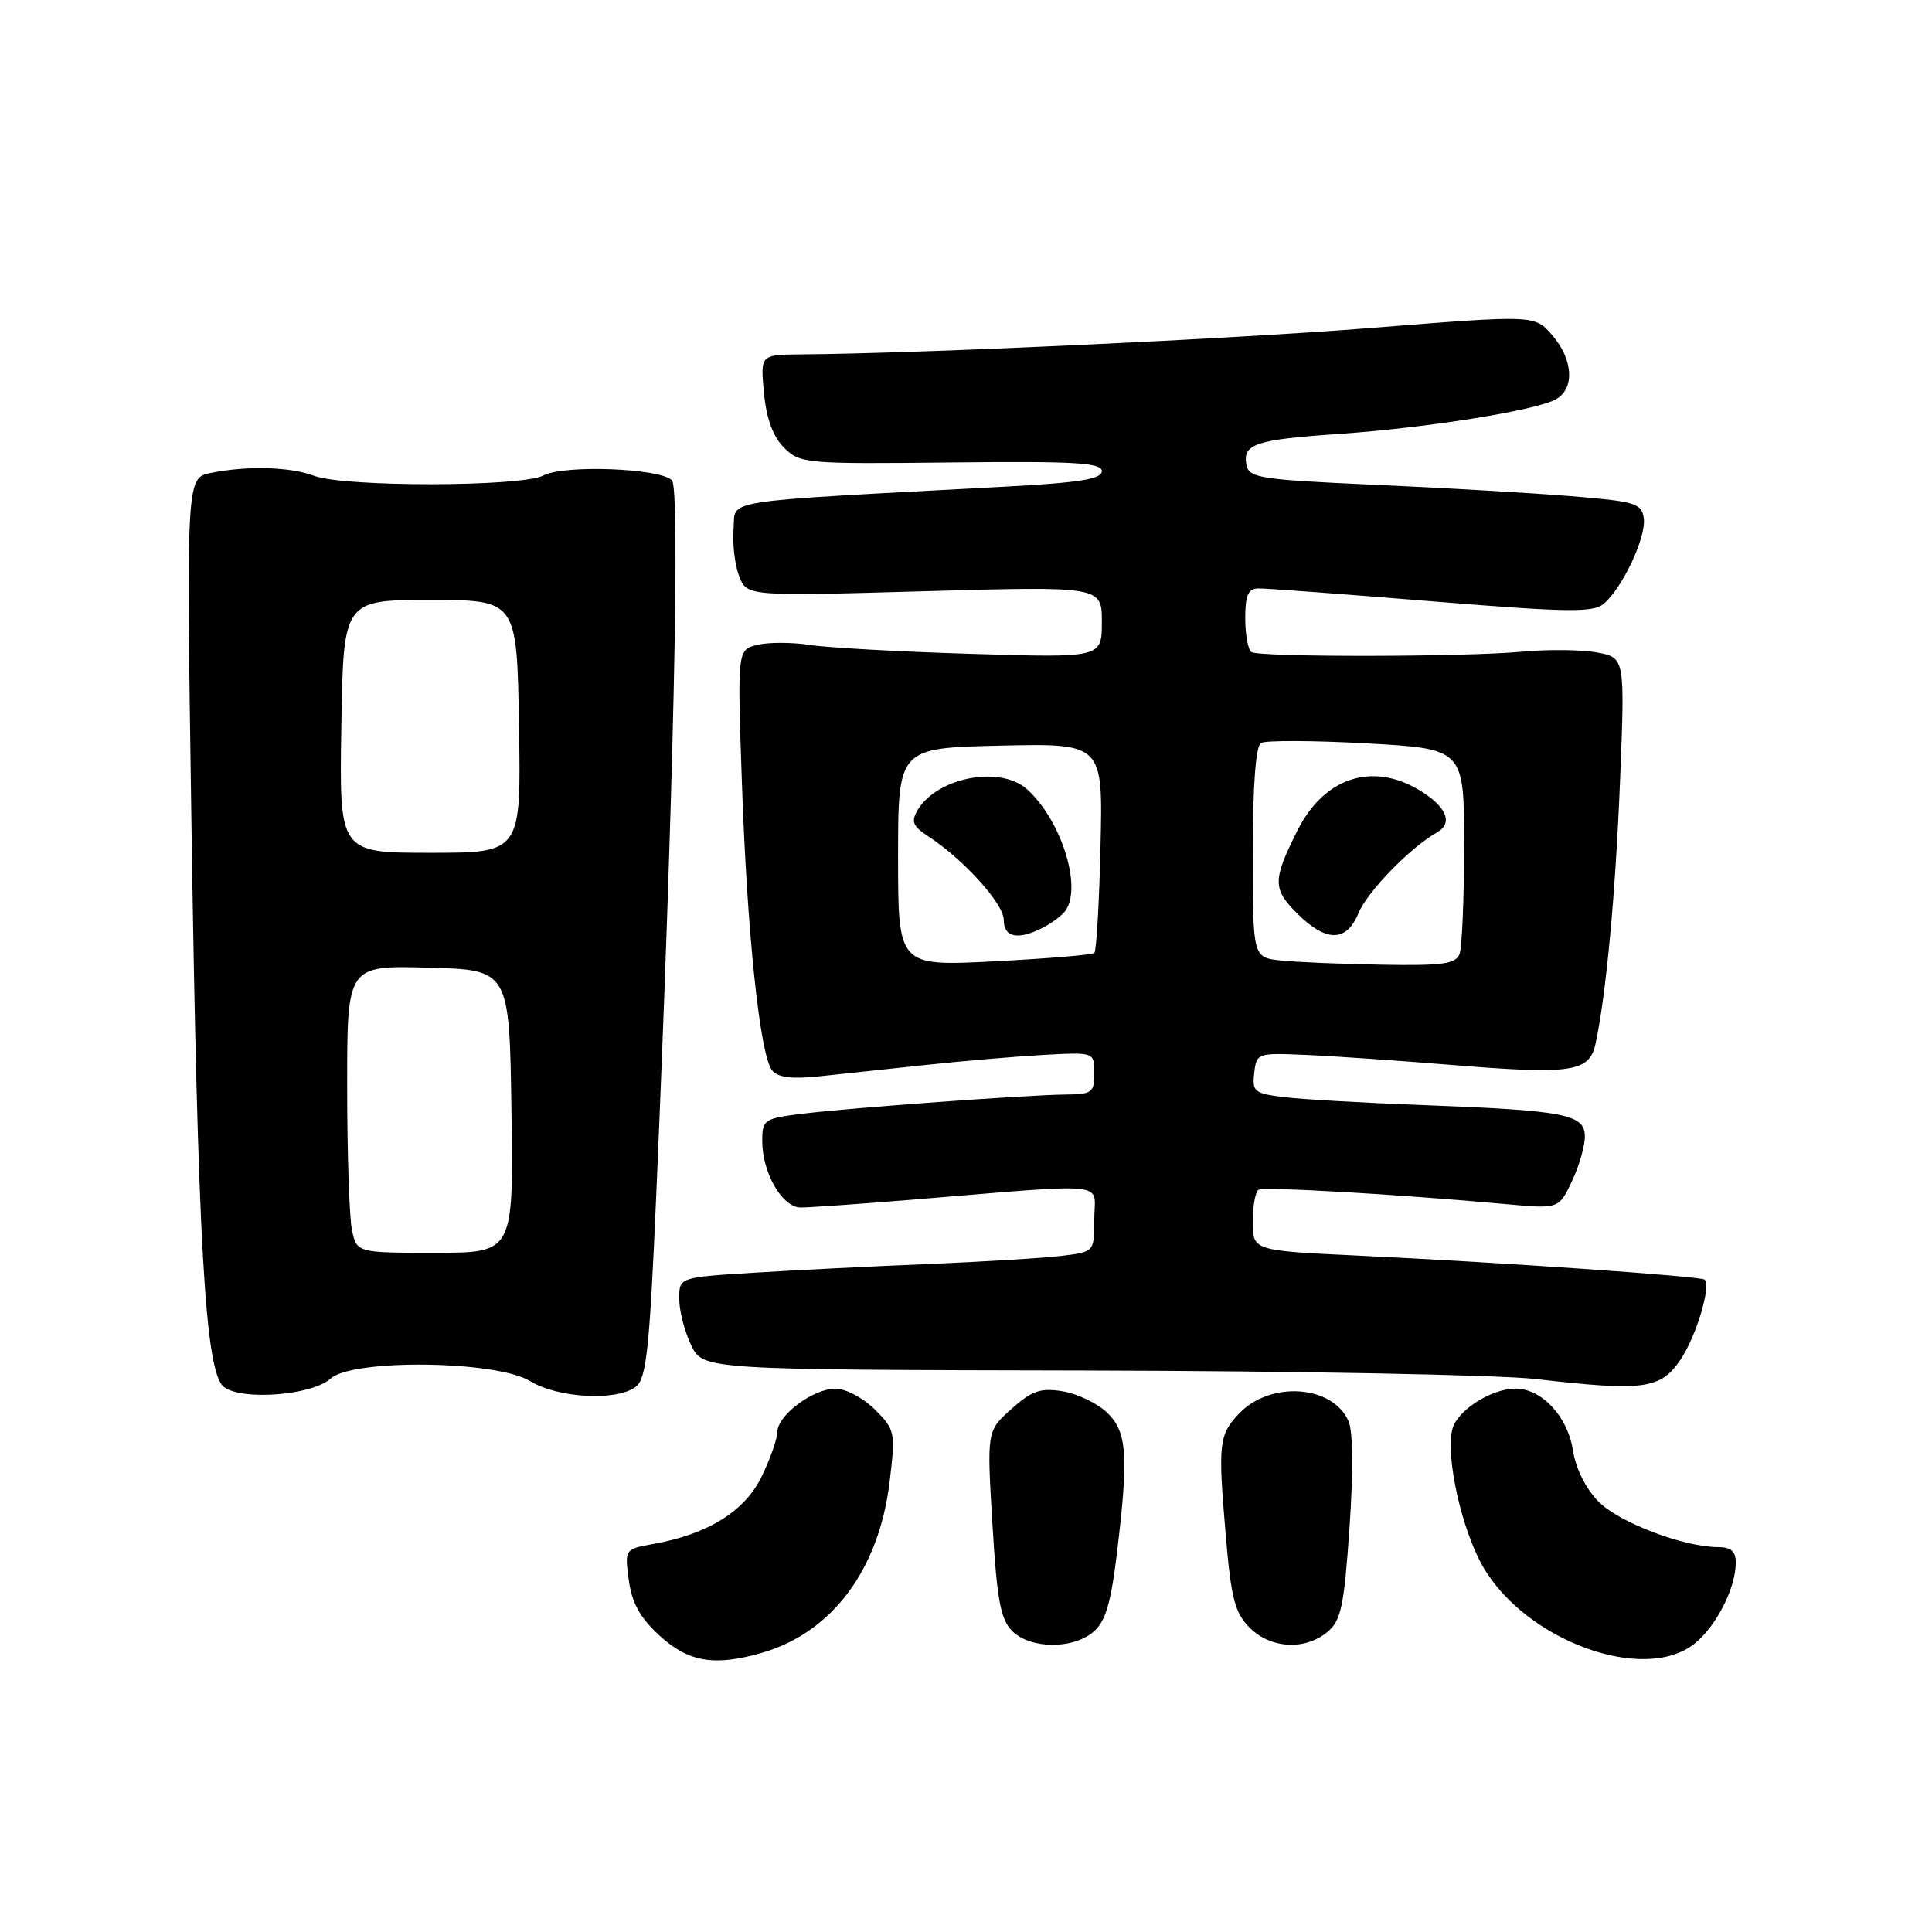 <?xml version="1.0" encoding="UTF-8" standalone="no"?>
<!DOCTYPE svg PUBLIC "-//W3C//DTD SVG 1.1//EN" "http://www.w3.org/Graphics/SVG/1.1/DTD/svg11.dtd" >
<svg xmlns="http://www.w3.org/2000/svg" xmlns:xlink="http://www.w3.org/1999/xlink" version="1.1" viewBox="0 0 256 256">
 <g >
 <path fill="currentColor"
d=" M 100.92 219.02 C 110.23 216.35 116.48 208.00 117.88 196.33 C 118.67 189.75 118.61 189.46 115.93 186.77 C 114.40 185.25 112.05 184.00 110.71 184.00 C 107.74 184.00 103.00 187.54 103.00 189.76 C 103.00 190.64 102.07 193.28 100.94 195.62 C 98.71 200.23 93.86 203.26 86.64 204.57 C 82.77 205.27 82.77 205.27 83.32 209.38 C 83.73 212.41 84.81 214.36 87.42 216.75 C 91.24 220.24 94.65 220.82 100.92 219.02 Z  M 224.49 217.83 C 227.39 215.54 230.00 210.44 230.00 207.03 C 230.00 205.57 229.35 205.00 227.68 205.00 C 223.14 205.00 214.63 201.78 211.86 199.02 C 210.12 197.27 208.81 194.65 208.40 192.07 C 207.69 187.65 204.26 184.00 200.82 184.00 C 197.58 184.00 193.06 186.91 192.44 189.39 C 191.52 193.05 193.72 202.85 196.55 207.67 C 202.28 217.45 217.80 223.09 224.49 217.83 Z  M 144.86 216.25 C 146.46 214.90 147.17 212.57 147.97 206.03 C 149.58 192.80 149.36 189.69 146.64 187.13 C 145.35 185.92 142.71 184.66 140.78 184.35 C 137.87 183.88 136.72 184.28 134.01 186.70 C 130.76 189.61 130.76 189.61 131.50 201.92 C 132.10 212.00 132.58 214.58 134.12 216.12 C 136.50 218.50 142.10 218.57 144.86 216.25 Z  M 175.88 216.25 C 177.70 214.74 178.09 212.88 178.81 202.50 C 179.32 195.14 179.28 189.66 178.69 188.32 C 176.59 183.50 168.29 182.94 164.15 187.34 C 161.50 190.16 161.38 191.30 162.42 203.43 C 163.13 211.82 163.62 213.71 165.59 215.68 C 168.37 218.46 172.92 218.71 175.88 216.25 Z  M 43.81 182.67 C 46.72 180.04 65.76 180.27 70.23 183.00 C 73.96 185.27 81.71 185.69 84.26 183.75 C 85.65 182.69 86.07 178.80 86.95 158.50 C 89.24 105.51 90.14 64.74 89.04 63.64 C 87.43 62.03 74.69 61.56 71.99 63.01 C 69.16 64.52 45.59 64.56 41.63 63.05 C 38.49 61.86 32.79 61.69 27.97 62.66 C 24.69 63.31 24.69 63.31 25.35 107.91 C 26.19 164.76 27.17 181.91 29.68 183.79 C 32.11 185.62 41.36 184.89 43.81 182.67 Z  M 222.69 180.14 C 224.76 177.06 226.76 170.40 225.87 169.56 C 225.40 169.11 199.00 167.28 180.25 166.39 C 166.00 165.72 166.00 165.72 166.00 161.92 C 166.00 159.83 166.34 157.91 166.75 157.66 C 167.47 157.22 185.05 158.23 199.52 159.55 C 206.54 160.19 206.54 160.19 208.27 156.56 C 209.22 154.57 210.00 151.88 210.00 150.60 C 210.00 147.64 207.44 147.14 188.50 146.43 C 180.80 146.14 172.56 145.67 170.19 145.38 C 166.21 144.90 165.90 144.65 166.19 142.18 C 166.49 139.55 166.61 139.50 173.00 139.78 C 176.57 139.93 185.46 140.54 192.75 141.14 C 208.32 142.40 210.62 142.05 211.43 138.25 C 212.83 131.68 214.07 118.35 214.67 103.32 C 215.31 87.15 215.31 87.15 211.62 86.46 C 209.59 86.08 205.13 86.03 201.72 86.35 C 194.04 87.06 166.98 87.10 165.83 86.40 C 165.38 86.11 165.00 84.11 165.00 81.94 C 165.00 78.87 165.38 77.99 166.75 77.97 C 167.71 77.95 178.02 78.72 189.66 79.67 C 207.69 81.14 211.06 81.19 212.48 80.02 C 214.97 77.95 218.16 71.15 217.81 68.67 C 217.53 66.68 216.71 66.44 208.00 65.73 C 202.78 65.31 191.08 64.63 182.01 64.23 C 166.99 63.56 165.49 63.33 165.16 61.62 C 164.63 58.83 166.30 58.26 177.40 57.50 C 188.97 56.71 203.34 54.42 206.11 52.94 C 208.68 51.56 208.49 47.68 205.68 44.42 C 203.37 41.73 203.37 41.73 181.93 43.44 C 163.21 44.93 122.00 46.84 106.12 46.96 C 100.75 47.00 100.75 47.00 101.23 52.08 C 101.56 55.51 102.43 57.87 103.90 59.33 C 106.01 61.43 106.76 61.49 126.04 61.28 C 142.37 61.10 146.00 61.31 146.00 62.43 C 146.00 63.48 143.04 63.96 133.25 64.48 C 94.51 66.56 97.53 66.09 97.20 70.06 C 97.04 72.01 97.36 74.83 97.93 76.31 C 98.95 79.01 98.95 79.01 122.48 78.34 C 146.00 77.68 146.00 77.68 146.00 82.42 C 146.00 87.17 146.00 87.17 128.75 86.64 C 119.26 86.36 109.58 85.82 107.24 85.45 C 104.90 85.09 101.79 85.09 100.34 85.45 C 97.70 86.11 97.70 86.11 98.31 103.81 C 98.99 123.59 100.69 139.82 102.31 141.83 C 103.06 142.76 104.89 143.00 108.44 142.63 C 111.22 142.34 117.55 141.66 122.50 141.13 C 127.45 140.59 134.54 139.99 138.25 139.78 C 145.00 139.41 145.00 139.41 145.00 142.20 C 145.00 144.76 144.68 145.00 141.25 145.03 C 136.22 145.07 112.81 146.78 106.25 147.58 C 101.26 148.20 101.00 148.37 101.00 151.16 C 101.00 155.41 103.65 160.00 106.10 160.00 C 107.23 160.00 113.63 159.55 120.33 159.01 C 147.76 156.76 145.00 156.49 145.00 161.48 C 145.00 165.88 145.00 165.88 140.75 166.40 C 138.41 166.69 130.43 167.18 123.00 167.49 C 115.58 167.79 105.11 168.32 99.75 168.65 C 90.00 169.26 90.00 169.26 90.00 172.09 C 90.00 173.66 90.70 176.41 91.57 178.22 C 93.13 181.50 93.13 181.50 143.82 181.60 C 171.69 181.66 198.55 182.17 203.50 182.73 C 217.84 184.38 220.05 184.08 222.69 180.14 Z  M 46.62 162.88 C 46.28 161.16 46.00 152.59 46.00 143.84 C 46.00 127.93 46.00 127.93 56.75 128.22 C 67.50 128.50 67.50 128.50 67.77 147.25 C 68.04 166.00 68.04 166.00 57.65 166.00 C 47.25 166.00 47.25 166.00 46.62 162.88 Z  M 45.23 96.25 C 45.50 79.50 45.50 79.50 57.00 79.50 C 68.50 79.50 68.50 79.50 68.77 96.25 C 69.05 113.00 69.05 113.00 57.00 113.00 C 44.95 113.00 44.95 113.00 45.23 96.25 Z  M 119.00 113.57 C 119.00 99.11 119.00 99.11 132.57 98.80 C 146.15 98.50 146.15 98.50 145.82 112.17 C 145.65 119.69 145.28 126.04 145.00 126.28 C 144.72 126.52 138.76 127.02 131.75 127.38 C 119.00 128.03 119.00 128.03 119.00 113.57 Z  M 138.32 122.85 C 139.52 122.22 140.83 121.21 141.23 120.60 C 143.38 117.39 140.57 108.63 136.11 104.60 C 132.57 101.39 124.18 102.98 121.59 107.34 C 120.69 108.86 120.94 109.47 123.00 110.82 C 127.67 113.86 133.00 119.76 133.00 121.88 C 133.00 124.26 134.96 124.62 138.32 122.85 Z  M 169.75 127.27 C 166.00 126.88 166.00 126.88 166.00 113.00 C 166.00 104.15 166.39 98.88 167.08 98.45 C 167.67 98.09 173.97 98.11 181.08 98.50 C 194.00 99.22 194.00 99.22 194.00 112.03 C 194.00 119.07 193.73 125.55 193.39 126.42 C 192.89 127.73 191.12 127.97 183.14 127.83 C 177.84 127.74 171.81 127.49 169.75 127.27 Z  M 180.00 121.01 C 181.18 118.14 186.89 112.28 190.40 110.31 C 192.62 109.07 191.65 106.81 187.95 104.63 C 181.72 100.95 175.40 103.09 171.91 110.06 C 168.63 116.61 168.62 117.77 171.85 121.01 C 175.72 124.87 178.40 124.87 180.00 121.01 Z "/>
</g>
</svg>